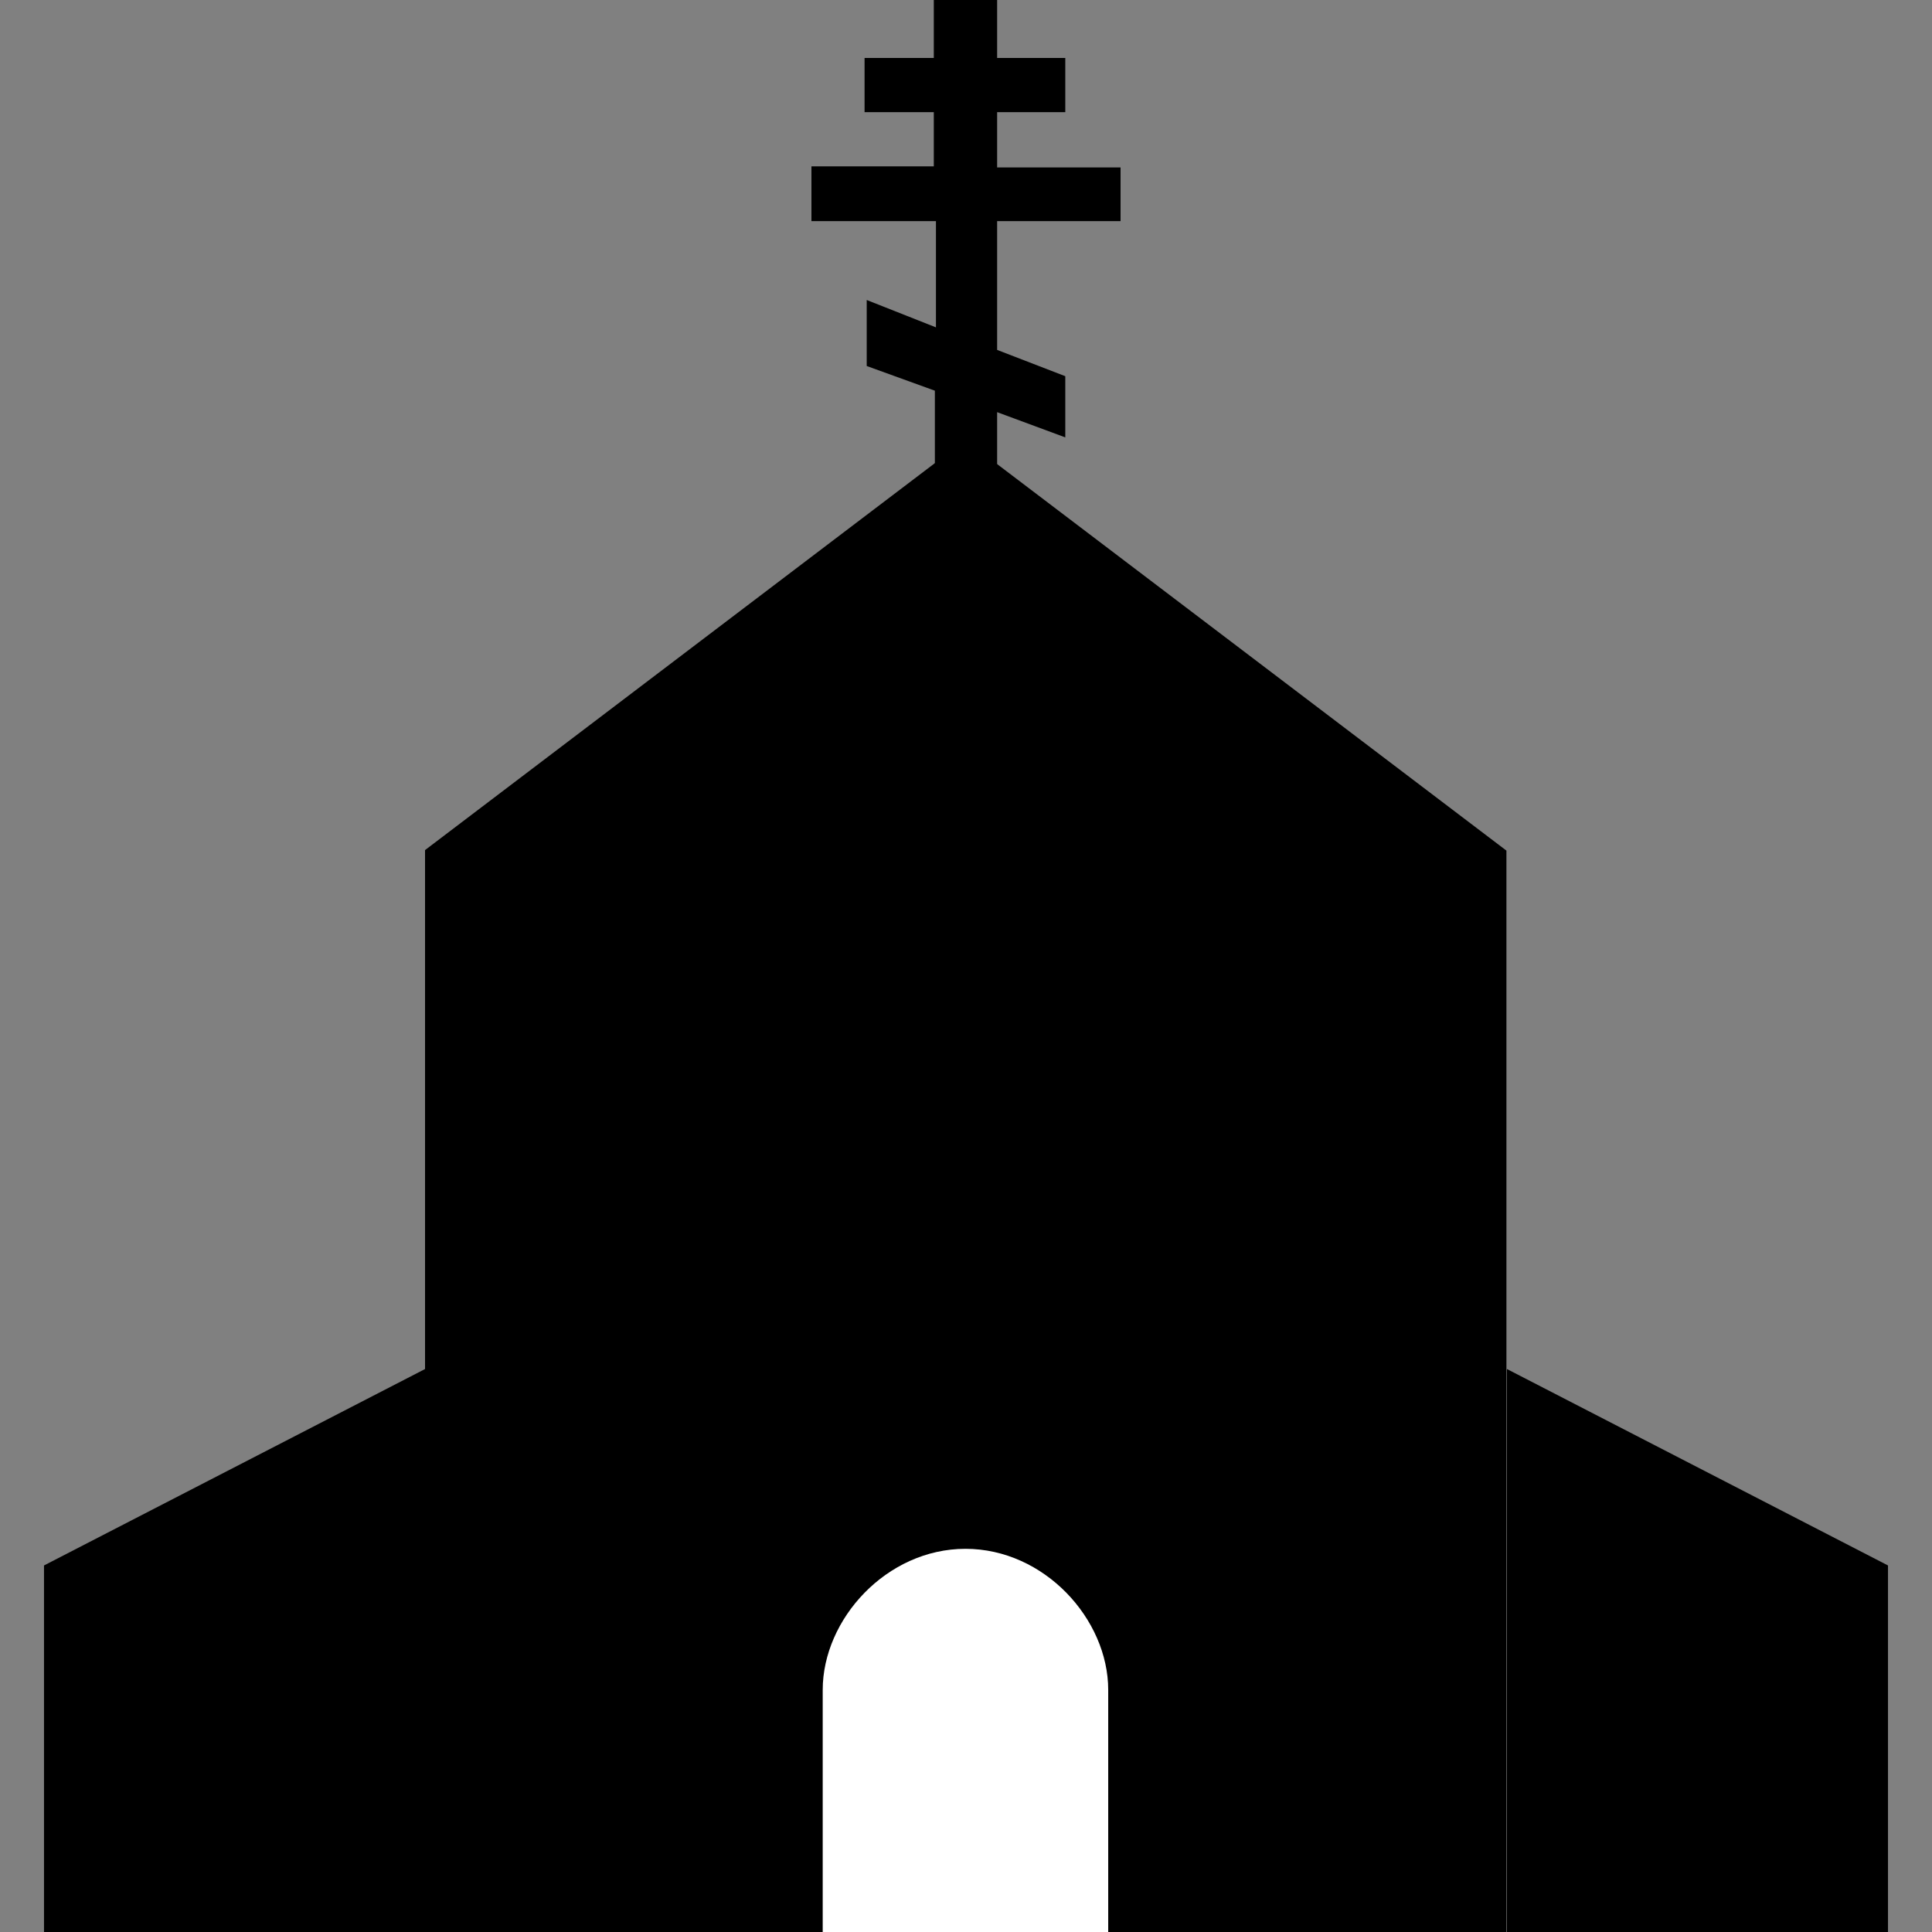 <?xml version="1.0" encoding="utf-8"?>
<!-- Generator: Adobe Illustrator 24.2.1, SVG Export Plug-In . SVG Version: 6.00 Build 0)  -->
<svg version="1.1" xmlns="http://www.w3.org/2000/svg" xmlns:xlink="http://www.w3.org/1999/xlink" x="0px" y="0px"
	 viewBox="0 0 360 360" style="enable-background:new 0 0 360 360;" xml:space="preserve">
<rect x="0" y="0" width="360" height="360" fill="#808080" stroke="none"/>
<style type="text/css">
	.st0{fill:#FFFFFF;}
	.st1{fill:none;}
	.st2{display:none;}
	.st3{display:inline;}
	.st4{fill:none;stroke:#FF0000;stroke-miterlimit:10;}
</style>
<g id="Layer_1">
	<rect x="151.2" y="269.8" class="st0" width="55.4" height="90.2"/>
	<polygon points="8.2,360 79.2,360 79.2,255.1 8.2,291.7 	"/>
	<path d="M174.2,86.3l-95,72.1v92.4l0,0V360h0h7.9h66.2v-45.1c0-13.2,11.9-26.3,26.6-26.3c14.7,0,26.6,13.1,26.6,26.3V360h74.2
		V250.9v-92.4l-95-72.1"/>
	<polygon points="280.8,255.1 280.8,360 351.8,360 351.8,291.7 	"/>
	<line class="st1" x1="173" y1="31.7" x2="192.2" y2="31.7"/>
	<polygon points="198.5,10.8 198.5,20.9 185.8,20.9 185.8,31.2 208.8,31.2 208.8,41.2 185.8,41.2 185.8,65.2 198.5,70.1 198.5,81.5 
		185.8,76.8 185.8,93.3 174.2,93.3 174.2,72.8 161.5,68.2 161.5,55.9 174.4,61 174.4,41.2 151.2,41.2 151.2,31 174,31 174,20.9 
		161.1,20.9 161.1,10.8 174,10.8 174,0 185.8,0 185.8,10.8 	"/>
</g>
<g id="Layer_2" class="st2">
	<g id="abTVRV.tif" class="st3">
		<g>
			<g>
				<path class="st0" d="M97,121.1c-24.3,0-48.6,0-73,0c0-33.5,0-67,0-100.5c24.3,0,48.6,0,73,0C97,54.1,97,87.6,97,121.1z
					 M42.3,79.3c0,0.3,0,0.5,0,0.6c0,3.4,0,6.9,0,10.3c0,0.5,0.2,0.7,0.6,0.8c3.9,1.4,7.8,2.8,11.7,4.2c0.4,0.2,0.6,0.4,0.6,0.8
					c0,5.3,0,10.5,0,15.8c0,1.4,0,2.8,0,4.3c3.9,0,7.7,0,11.6,0c0-5.5,0-10.9,0-16.5c4.3,1.6,8.5,3.1,12.8,4.7c0-0.3,0-0.6,0-0.8
					c0-3.4,0-6.8,0-10.1c0-0.5-0.1-0.7-0.6-0.9c-3.9-1.4-7.8-2.8-11.6-4.2c-0.4-0.2-0.6-0.3-0.6-0.9c0-7.6,0-15.1,0-22.7
					c0-0.2,0-0.4,0-0.6c7.7,0,15.4,0,23.1,0c0-3.5,0-6.8,0-10.3c-7.7,0-15.4,0-23.1,0c0-3.5,0-6.8,0-10.3c4.3,0,8.5,0,12.8,0
					c0-0.2,0.1-0.3,0.1-0.4c0-3.1,0-6.3,0-9.4c0-0.5-0.3-0.5-0.6-0.5c-3.8,0-7.7,0-11.5,0c-0.2,0-0.4,0-0.7,0c0-2.4,0-4.7,0-7
					c-3.9,0-7.7,0-11.5,0c0,2.3,0,4.7,0,7c-0.3,0-0.6,0-0.8,0c-3.8,0-7.6,0-11.4,0c-0.5,0-0.6,0.1-0.6,0.6c0,2.9,0,5.9,0,8.8
					c0,0.3,0,0.5,0,0.9c4.3,0,8.6,0,12.8,0c0,3.5,0,6.8,0,10.3c-7.7,0-15.4,0-23,0c0,3.5,0,6.8,0,10.3c7.7,0,15.4,0,23.1,0
					c0,6.6,0,13.1,0,19.7C50.8,82.4,46.6,80.9,42.3,79.3z"/>
				<path d="M42.3,79.3c4.3,1.6,8.5,3.1,12.8,4.6c0-6.6,0-13.1,0-19.7c-7.7,0-15.3,0-23.1,0c0-3.5,0-6.8,0-10.3c7.7,0,15.4,0,23,0
					c0-3.4,0-6.8,0-10.3c-4.3,0-8.5,0-12.8,0c0-0.3,0-0.6,0-0.9c0-2.9,0-5.9,0-8.8c0-0.5,0.2-0.6,0.6-0.6c3.8,0,7.6,0,11.4,0
					c0.2,0,0.5,0,0.8,0c0-2.4,0-4.7,0-7c3.9,0,7.7,0,11.5,0c0,2.3,0,4.6,0,7c0.3,0,0.5,0,0.7,0c3.8,0,7.7,0,11.5,0
					c0.4,0,0.6,0,0.6,0.5c0,3.1,0,6.3,0,9.4c0,0.1,0,0.2-0.1,0.4c-4.3,0-8.5,0-12.8,0c0,3.4,0,6.8,0,10.3c7.7,0,15.3,0,23.1,0
					c0,3.5,0,6.8,0,10.3c-7.7,0-15.4,0-23.1,0c0,0.3,0,0.5,0,0.6c0,7.6,0,15.1,0,22.7c0,0.5,0.2,0.7,0.6,0.9
					c3.9,1.4,7.8,2.8,11.6,4.2c0.5,0.2,0.6,0.4,0.6,0.9c0,3.4,0,6.8,0,10.1c0,0.2,0,0.4,0,0.8c-4.3-1.6-8.5-3.1-12.8-4.7
					c0,5.6,0,11,0,16.5c-3.9,0-7.7,0-11.6,0c0-1.5,0-2.9,0-4.3c0-5.3,0-10.5,0-15.8c0-0.5-0.1-0.7-0.6-0.8
					c-3.9-1.4-7.8-2.8-11.7-4.2c-0.4-0.2-0.6-0.3-0.6-0.8c0-3.4,0-6.9,0-10.3C42.2,79.8,42.2,79.6,42.3,79.3z"/>
			</g>
		</g>
		<polygon class="st4" points="79.2,33.4 79.2,43.6 66.5,43.6 66.5,53.9 89.5,53.9 89.5,63.8 66.5,63.8 66.5,87.9 79.2,92.7 
			79.2,104.1 66.5,99.5 66.5,116 54.9,116 54.9,95.5 42.2,90.8 42.2,78.6 55.1,83.7 55.1,63.8 31.9,63.8 31.9,53.7 54.7,53.7 
			54.7,43.6 41.8,43.6 41.8,33.4 54.7,33.4 54.7,26.2 66.5,26.2 66.5,33.4 		"/>
	</g>
</g>
</svg>
